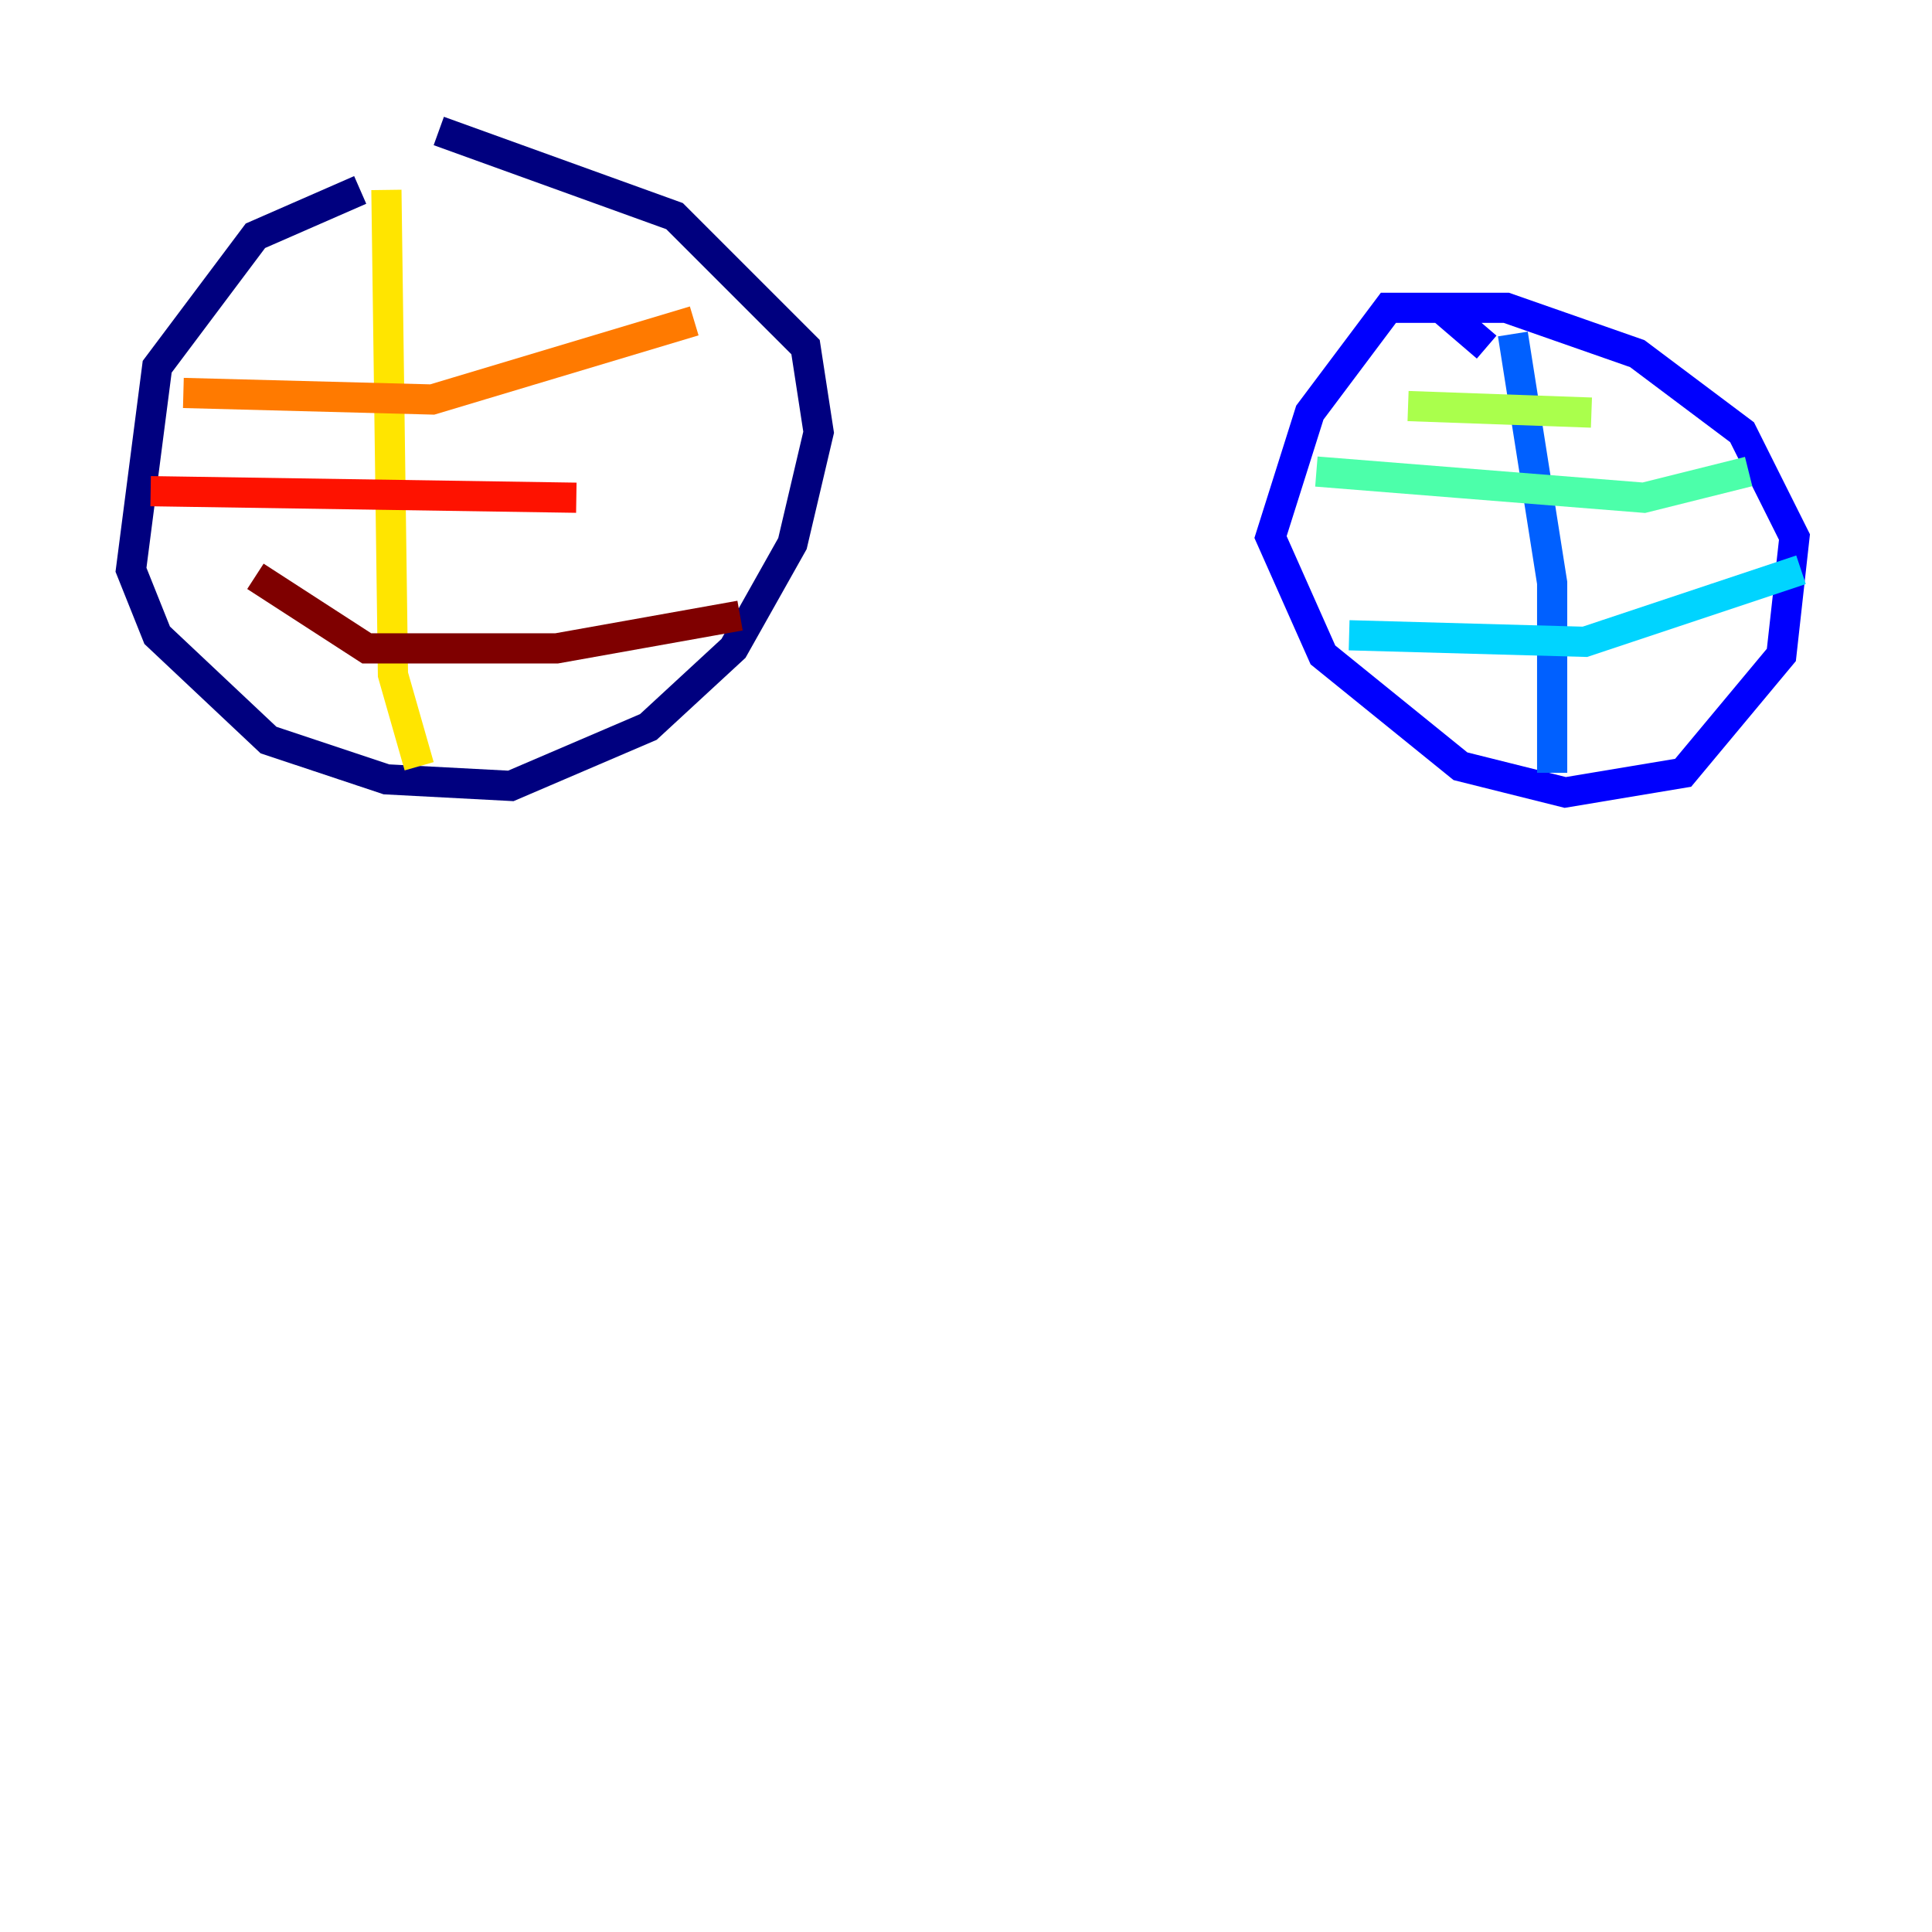<?xml version="1.0" encoding="utf-8" ?>
<svg baseProfile="tiny" height="128" version="1.2" viewBox="0,0,128,128" width="128" xmlns="http://www.w3.org/2000/svg" xmlns:ev="http://www.w3.org/2001/xml-events" xmlns:xlink="http://www.w3.org/1999/xlink"><defs /><polyline fill="none" points="23.864,12.583 16.922,15.62 10.414,24.298 8.678,37.749 10.414,42.088 17.79,49.031 25.6,51.634 33.844,52.068 42.956,48.163 48.597,42.956 52.502,36.014 54.237,28.637 53.37,22.997 44.691,14.319 29.071,8.678" stroke="#00007f" stroke-width="2" /><polyline fill="none" points="98.495,22.997 95.458,20.393 91.986,20.393 86.78,27.336 84.176,35.58 87.647,43.39 96.759,50.766 103.702,52.502 111.512,51.2 118.02,43.39 118.888,35.58 115.417,28.637 108.475,23.43 99.797,20.393 92.42,20.393" stroke="#0000fe" stroke-width="2" /><polyline fill="none" points="100.231,22.129 102.834,38.617 102.834,51.2" stroke="#0060ff" stroke-width="2" /><polyline fill="none" points="89.383,42.088 105.003,42.522 119.322,37.749" stroke="#00d4ff" stroke-width="2" /><polyline fill="none" points="87.214,31.241 108.909,32.976 115.851,31.241" stroke="#4cffaa" stroke-width="2" /><polyline fill="none" points="93.288,26.902 105.437,27.336" stroke="#aaff4c" stroke-width="2" /><polyline fill="none" points="25.6,12.583 26.034,44.691 27.77,50.766" stroke="#ffe500" stroke-width="2" /><polyline fill="none" points="12.149,26.034 28.637,26.468 45.993,21.261" stroke="#ff7a00" stroke-width="2" /><polyline fill="none" points="9.98,32.542 38.183,32.976" stroke="#fe1200" stroke-width="2" /><polyline fill="none" points="16.922,38.183 24.298,42.956 36.881,42.956 49.031,40.786" stroke="#7f0000" stroke-width="2" /></svg>